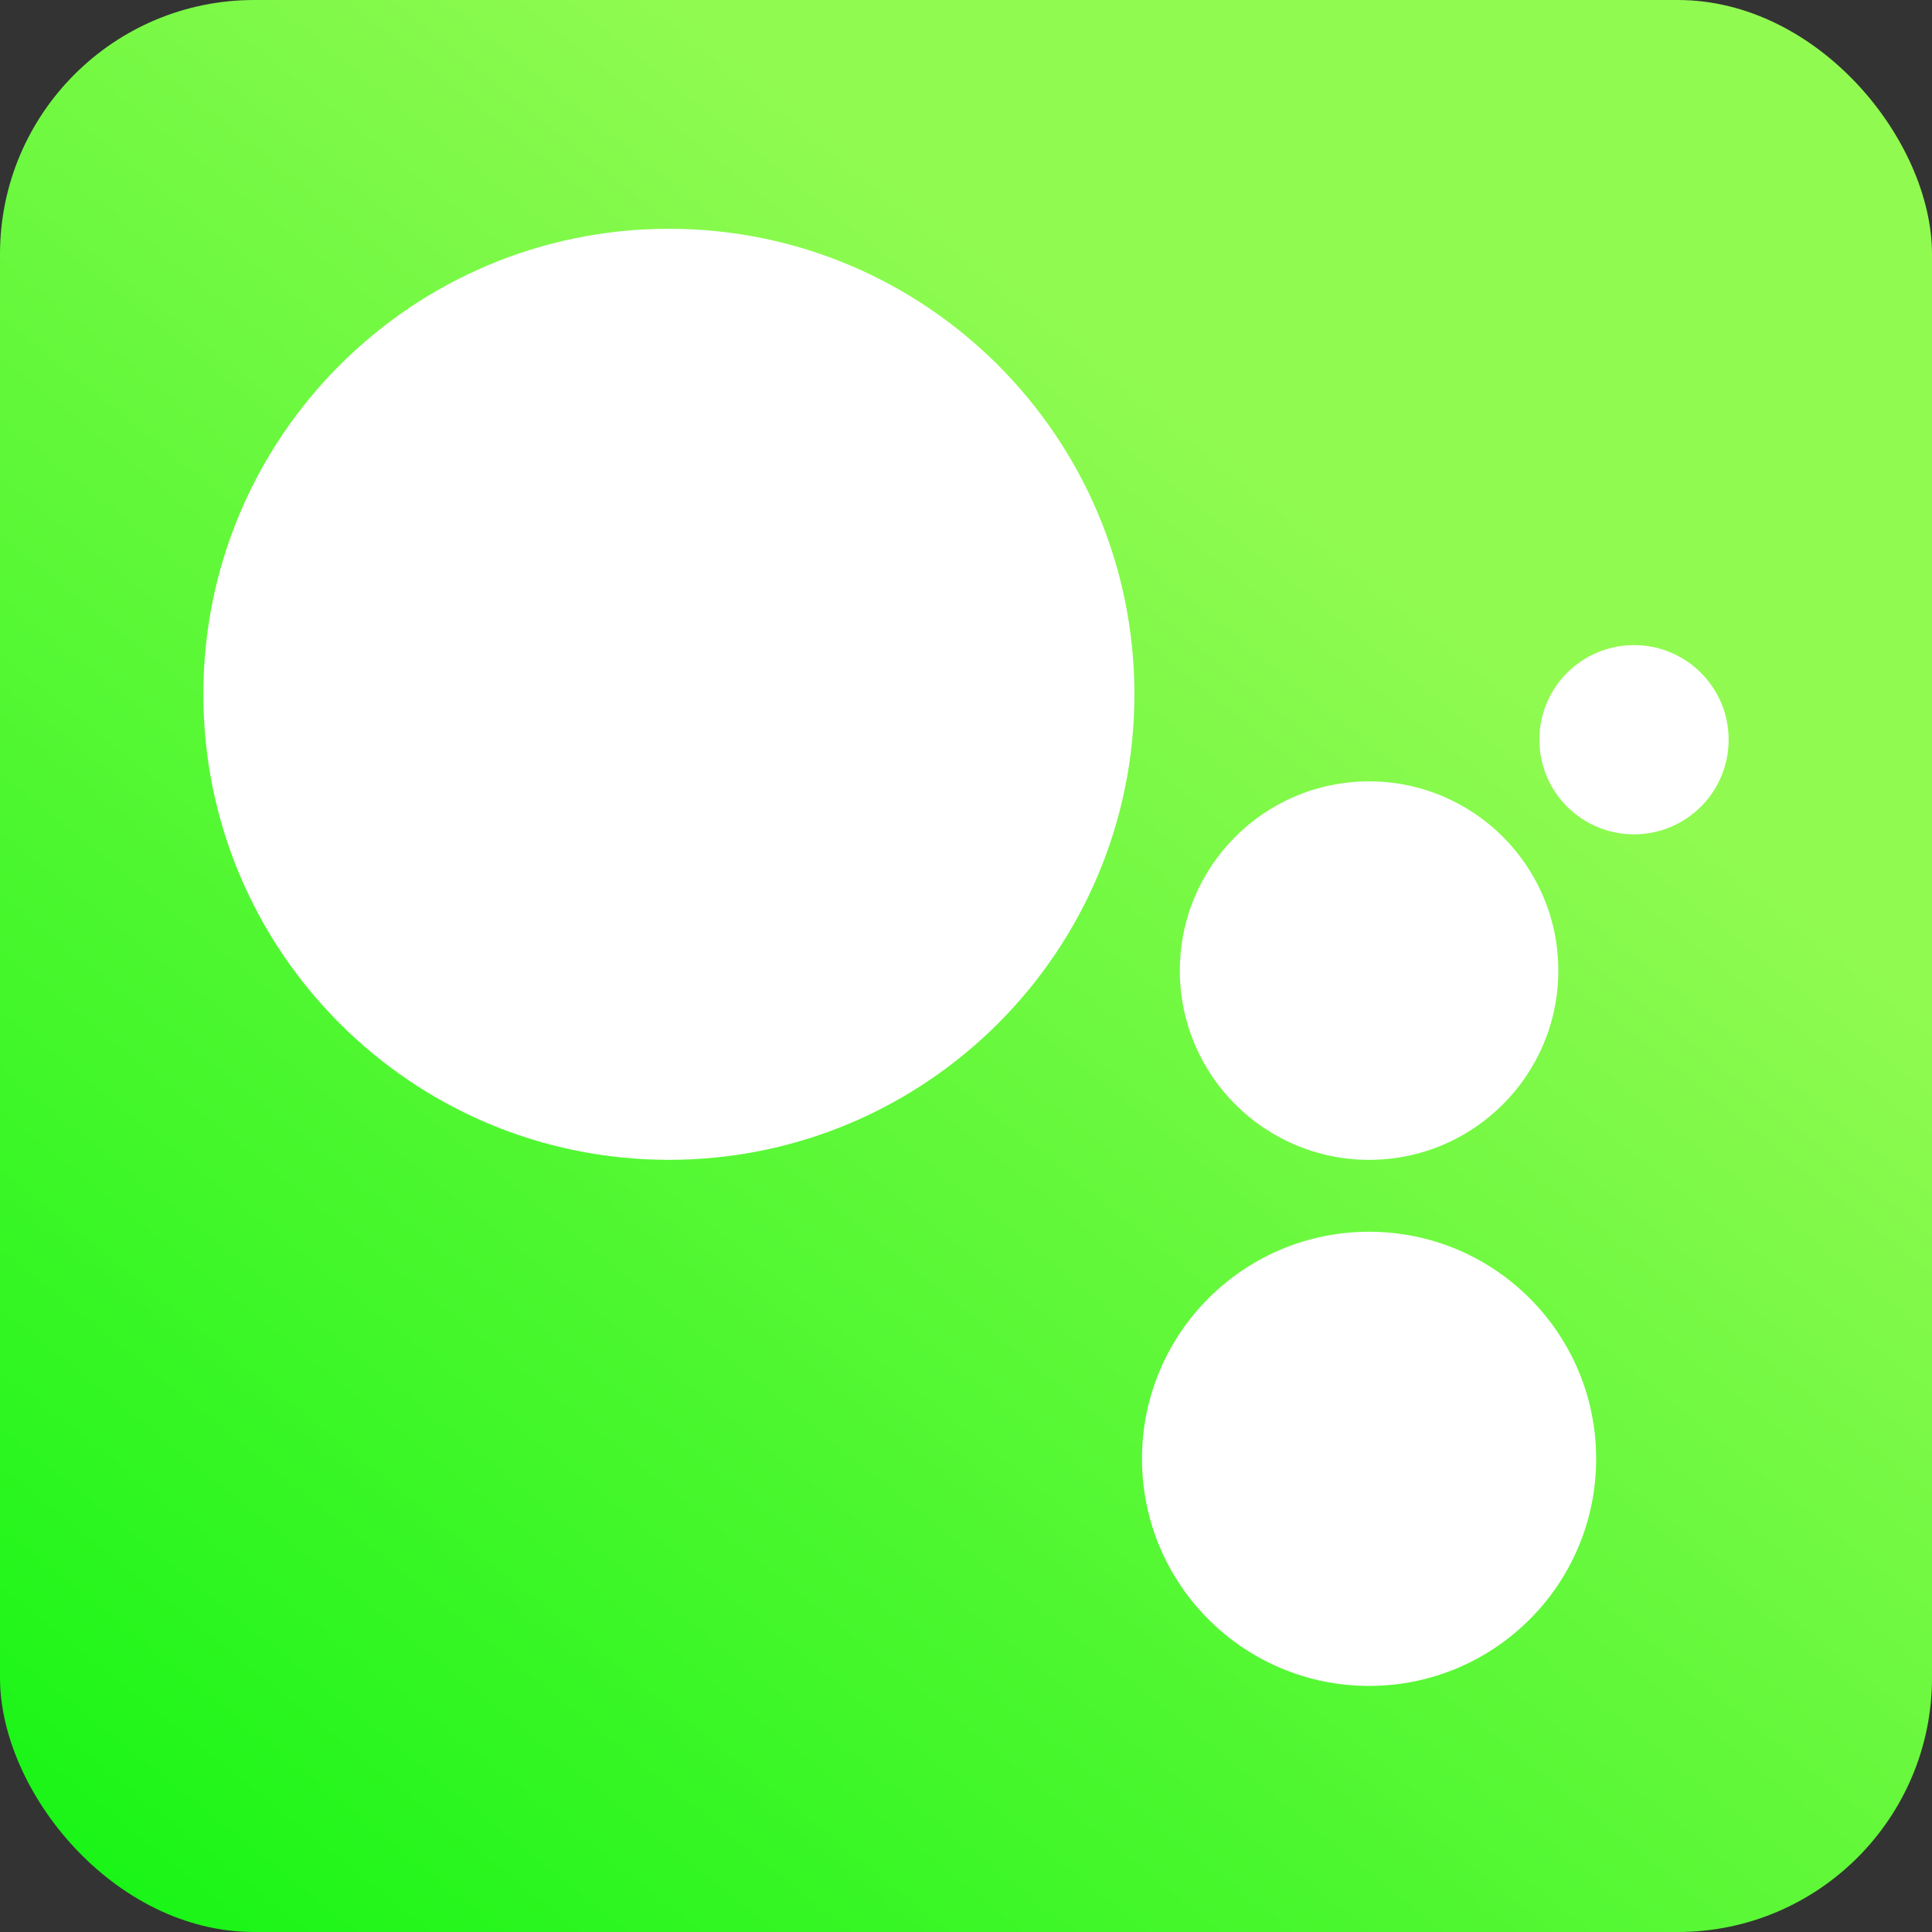 <?xml version="1.0" encoding="UTF-8"?> <svg xmlns="http://www.w3.org/2000/svg" width="76" height="76" viewBox="0 0 76 76" fill="none"><rect x="0" y="0" width="76" height="76" fill="#333333" stroke="none"/> <rect width="76" height="76" rx="10" fill="url(#paint0_linear)"></rect> <path d="M26.313 45.625C36.426 45.625 44.625 37.426 44.625 27.313C44.625 17.199 36.426 9 26.313 9C16.199 9 8 17.199 8 27.313C8 37.426 16.199 45.625 26.313 45.625Z" fill="white"></path> <path d="M68 29.099C68 31.155 66.333 32.821 64.278 32.821C62.222 32.821 60.556 31.155 60.556 29.099C60.556 27.043 62.222 25.377 64.278 25.377C66.333 25.377 68 27.043 68 29.099Z" fill="white"></path> <path d="M61.3 38.181C61.3 42.292 57.968 45.625 53.856 45.625C49.745 45.625 46.412 42.292 46.412 38.181C46.412 34.07 49.745 30.737 53.856 30.737C57.968 30.737 61.3 34.07 61.3 38.181Z" fill="white"></path> <path d="M62.789 57.387C62.789 62.321 58.79 66.32 53.856 66.32C48.922 66.32 44.923 62.321 44.923 57.387C44.923 52.454 48.922 48.454 53.856 48.454C58.79 48.454 62.789 52.454 62.789 57.387Z" fill="white"></path> <defs> <linearGradient id="paint0_linear" x1="47.952" y1="16.286" x2="-6.40395e-06" y2="76" gradientUnits="userSpaceOnUse"> <stop stop-color="#91FA51"></stop> <stop offset="1" stop-color="#13F513"></stop> </linearGradient> </defs> </svg> 